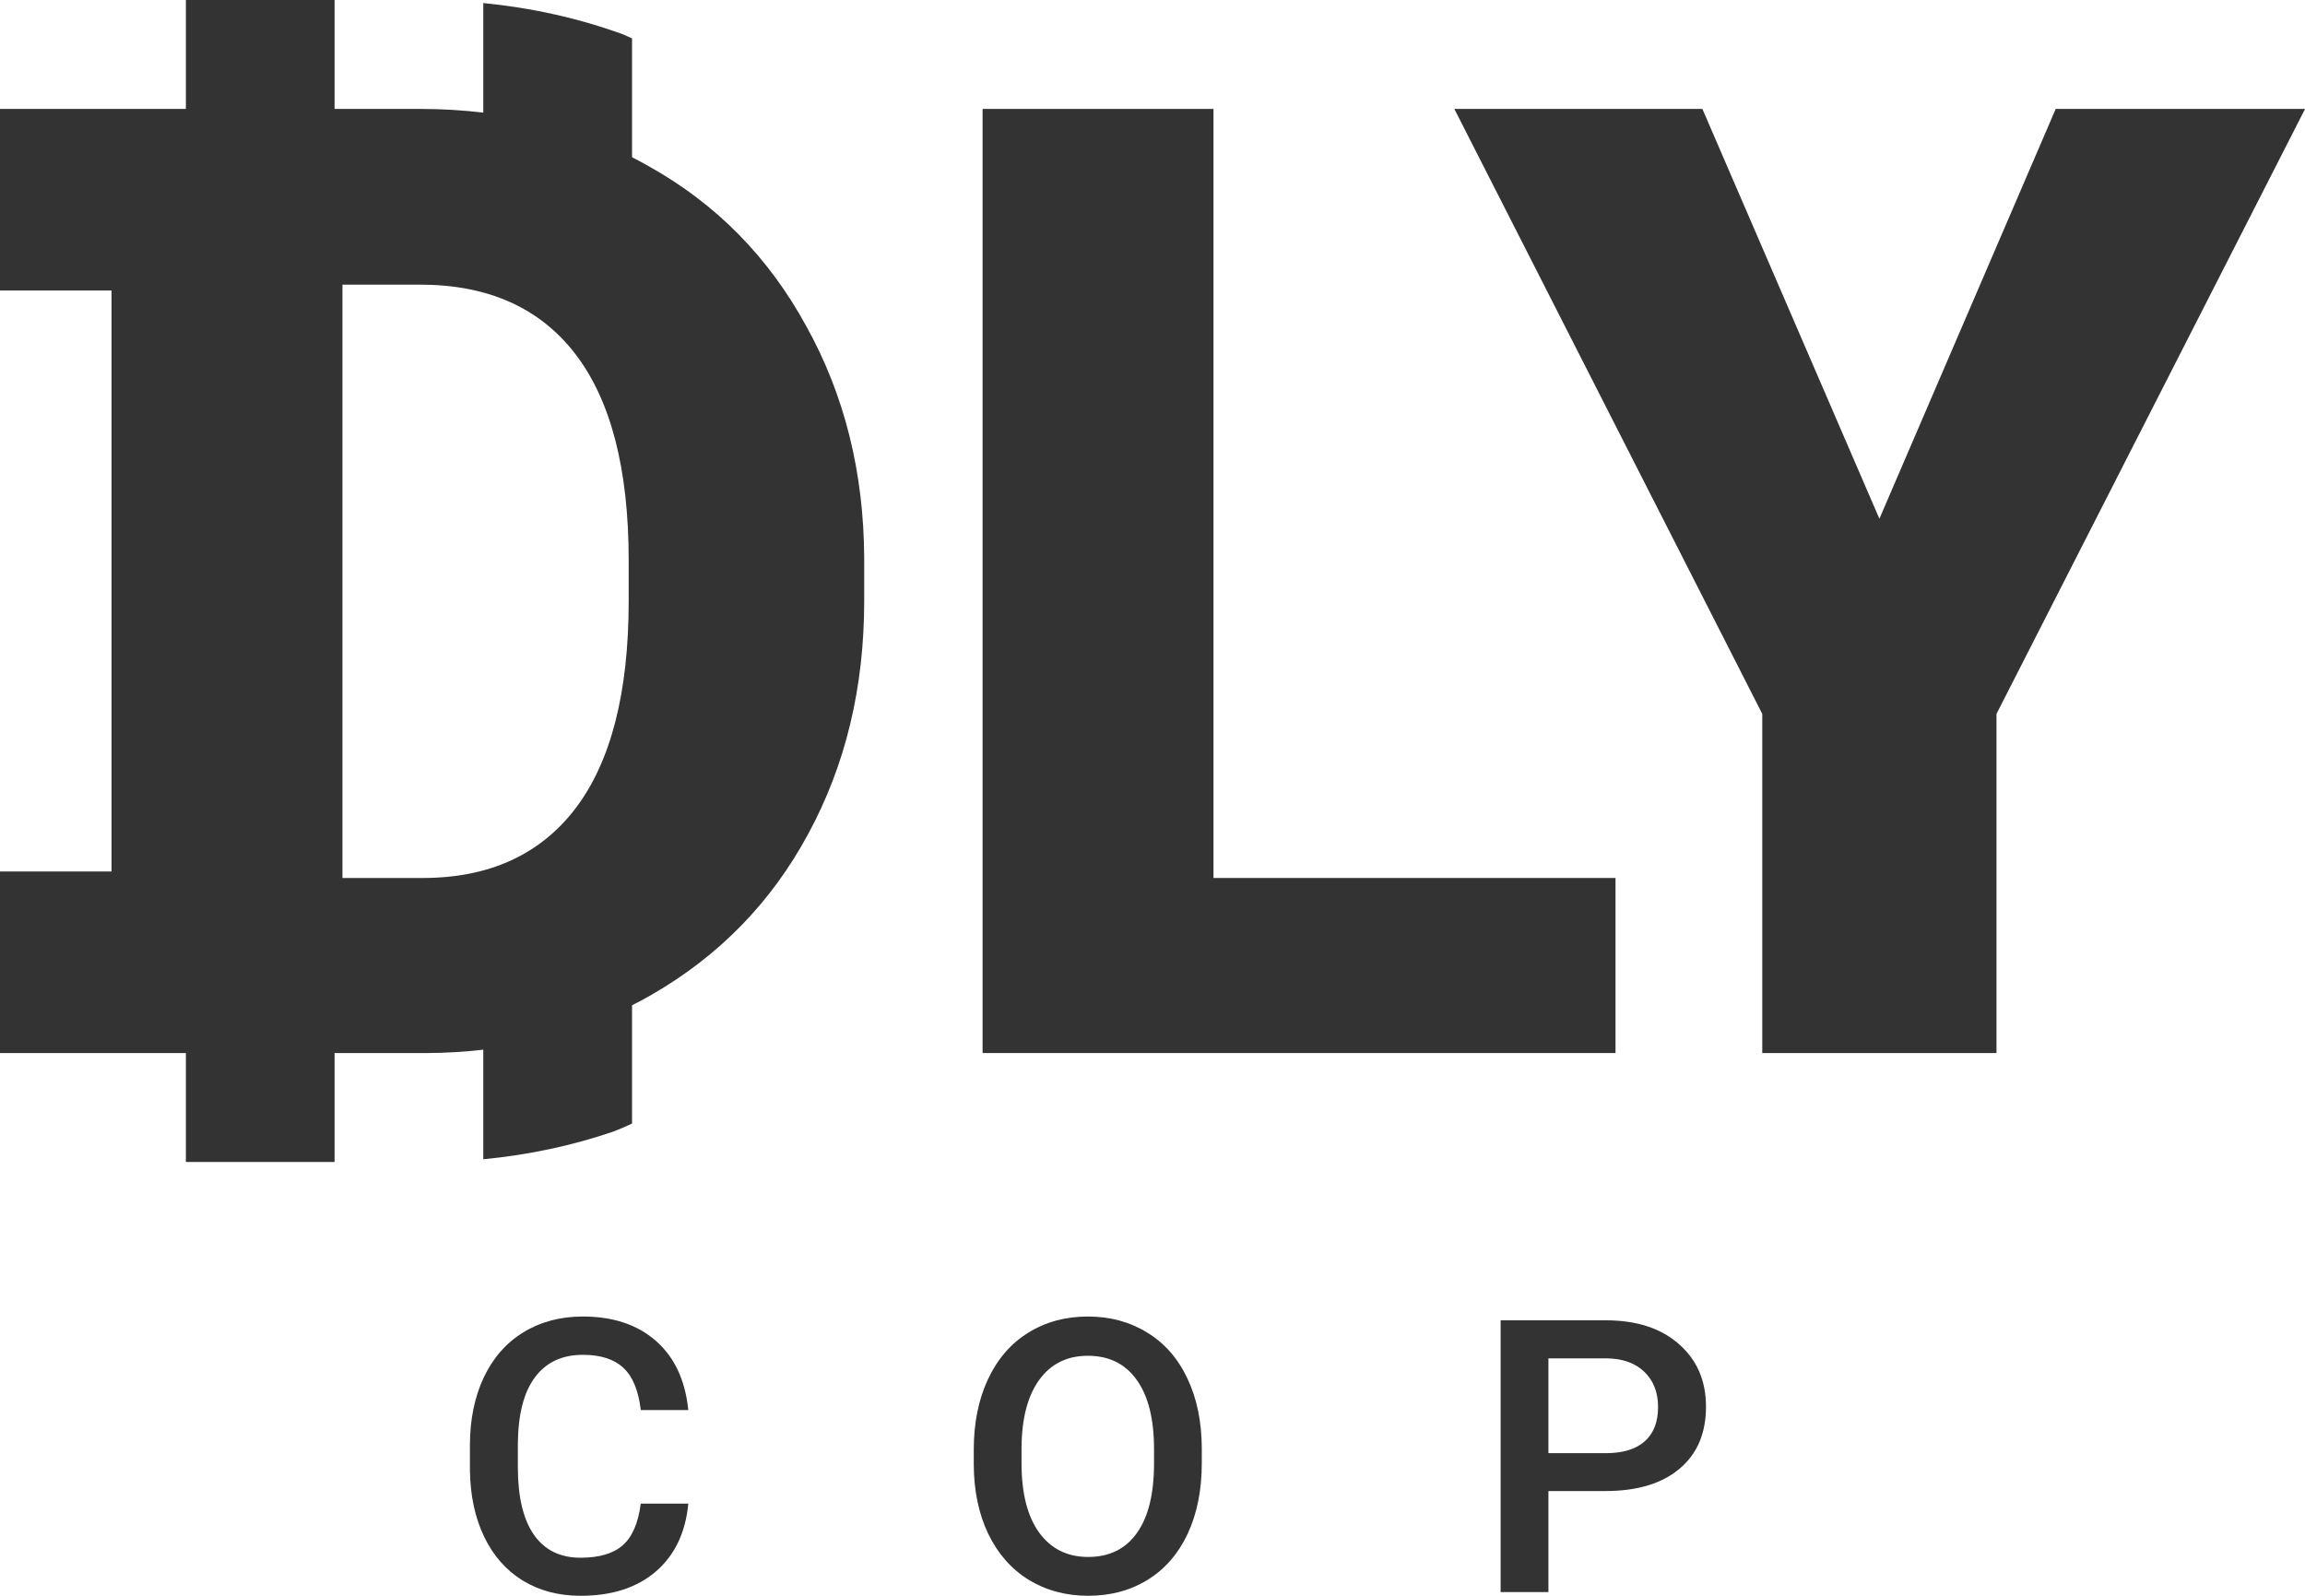 <svg width="39" height="27" viewBox="0 0 39 27" fill="none" xmlns="http://www.w3.org/2000/svg">
<g clip-path="url(#clip0_775_31103)">
<path fill-rule="evenodd" clip-rule="evenodd" d="M3.145 0H5.661V1.843H7.108C7.474 1.843 7.83 1.864 8.177 1.906V0.052C8.999 0.132 9.791 0.308 10.546 0.583C10.597 0.605 10.646 0.627 10.694 0.65V2.66C10.787 2.708 10.879 2.757 10.97 2.809C12.113 3.445 13.004 4.348 13.642 5.519C14.288 6.681 14.614 7.987 14.622 9.435V10.17C14.622 11.633 14.306 12.946 13.675 14.109C13.052 15.265 12.169 16.172 11.026 16.83C10.917 16.893 10.806 16.953 10.694 17.009V19.01C10.594 19.058 10.488 19.103 10.377 19.146C9.672 19.386 8.937 19.542 8.177 19.614V17.76C7.865 17.796 7.546 17.816 7.219 17.817H5.661V19.66H3.145V17.817H0V14.745H1.887V4.915H0V1.843H3.145V0ZM9.735 13.681C9.134 14.464 8.273 14.855 7.152 14.855H5.794V4.816H7.108C8.258 4.816 9.134 5.208 9.735 5.99C10.336 6.773 10.637 7.936 10.637 9.479V10.17C10.637 11.721 10.336 12.891 9.735 13.681Z" fill="#333333"/>
<path d="M27.334 14.855H20.532V1.843H16.625V17.817H27.334V14.855Z" fill="#333333"/>
<path d="M34.782 1.843L31.799 8.777L28.804 1.843H24.607L29.817 12.079V17.817H33.78V12.079L39.001 1.843H34.782Z" fill="#333333"/>
</g>
<path d="M11.646 25.44C11.6 25.93 11.416 26.314 11.097 26.589C10.778 26.863 10.353 27 9.823 27C9.452 27 9.125 26.914 8.842 26.741C8.561 26.566 8.344 26.319 8.191 25.999C8.037 25.679 7.958 25.307 7.951 24.884V24.454C7.951 24.021 8.029 23.639 8.184 23.308C8.34 22.978 8.562 22.723 8.852 22.544C9.144 22.365 9.48 22.275 9.861 22.275C10.374 22.275 10.787 22.413 11.1 22.689C11.413 22.965 11.595 23.354 11.646 23.858H10.842C10.803 23.527 10.705 23.289 10.548 23.144C10.392 22.997 10.163 22.923 9.861 22.923C9.51 22.923 9.239 23.05 9.05 23.305C8.862 23.558 8.767 23.929 8.762 24.42V24.827C8.762 25.324 8.852 25.703 9.031 25.964C9.212 26.225 9.476 26.356 9.823 26.356C10.14 26.356 10.379 26.285 10.538 26.144C10.698 26.003 10.799 25.768 10.842 25.44H11.646Z" fill="#333333"/>
<path d="M20.334 24.758C20.334 25.208 20.255 25.604 20.098 25.945C19.94 26.284 19.715 26.545 19.421 26.728C19.129 26.909 18.793 27 18.412 27C18.035 27 17.698 26.909 17.402 26.728C17.108 26.545 16.881 26.285 16.719 25.948C16.559 25.611 16.478 25.223 16.476 24.783V24.524C16.476 24.076 16.556 23.68 16.716 23.337C16.877 22.993 17.104 22.731 17.396 22.55C17.69 22.367 18.026 22.275 18.405 22.275C18.784 22.275 19.119 22.366 19.411 22.547C19.705 22.726 19.932 22.985 20.091 23.324C20.251 23.661 20.332 24.053 20.334 24.502V24.758ZM19.526 24.518C19.526 24.008 19.428 23.618 19.232 23.346C19.038 23.074 18.763 22.939 18.405 22.939C18.056 22.939 17.782 23.074 17.584 23.346C17.388 23.616 17.288 23.998 17.284 24.492V24.758C17.284 25.263 17.383 25.654 17.581 25.929C17.781 26.205 18.058 26.343 18.412 26.343C18.769 26.343 19.044 26.208 19.235 25.939C19.429 25.669 19.526 25.276 19.526 24.758V24.518Z" fill="#333333"/>
<path d="M26.199 25.228V26.937H25.39V22.339H27.169C27.689 22.339 28.101 22.472 28.405 22.74C28.712 23.007 28.865 23.361 28.865 23.801C28.865 24.251 28.715 24.602 28.415 24.852C28.117 25.103 27.699 25.228 27.16 25.228H26.199ZM26.199 24.587H27.169C27.457 24.587 27.676 24.521 27.827 24.388C27.979 24.253 28.054 24.06 28.054 23.807C28.054 23.559 27.977 23.361 27.824 23.213C27.671 23.064 27.46 22.987 27.192 22.983H26.199V24.587Z" fill="#333333"/>
<defs>
<clipPath id="clip0_775_31103">
<rect width="39" height="19.66" fill="white"/>
</clipPath>
</defs>
</svg>
